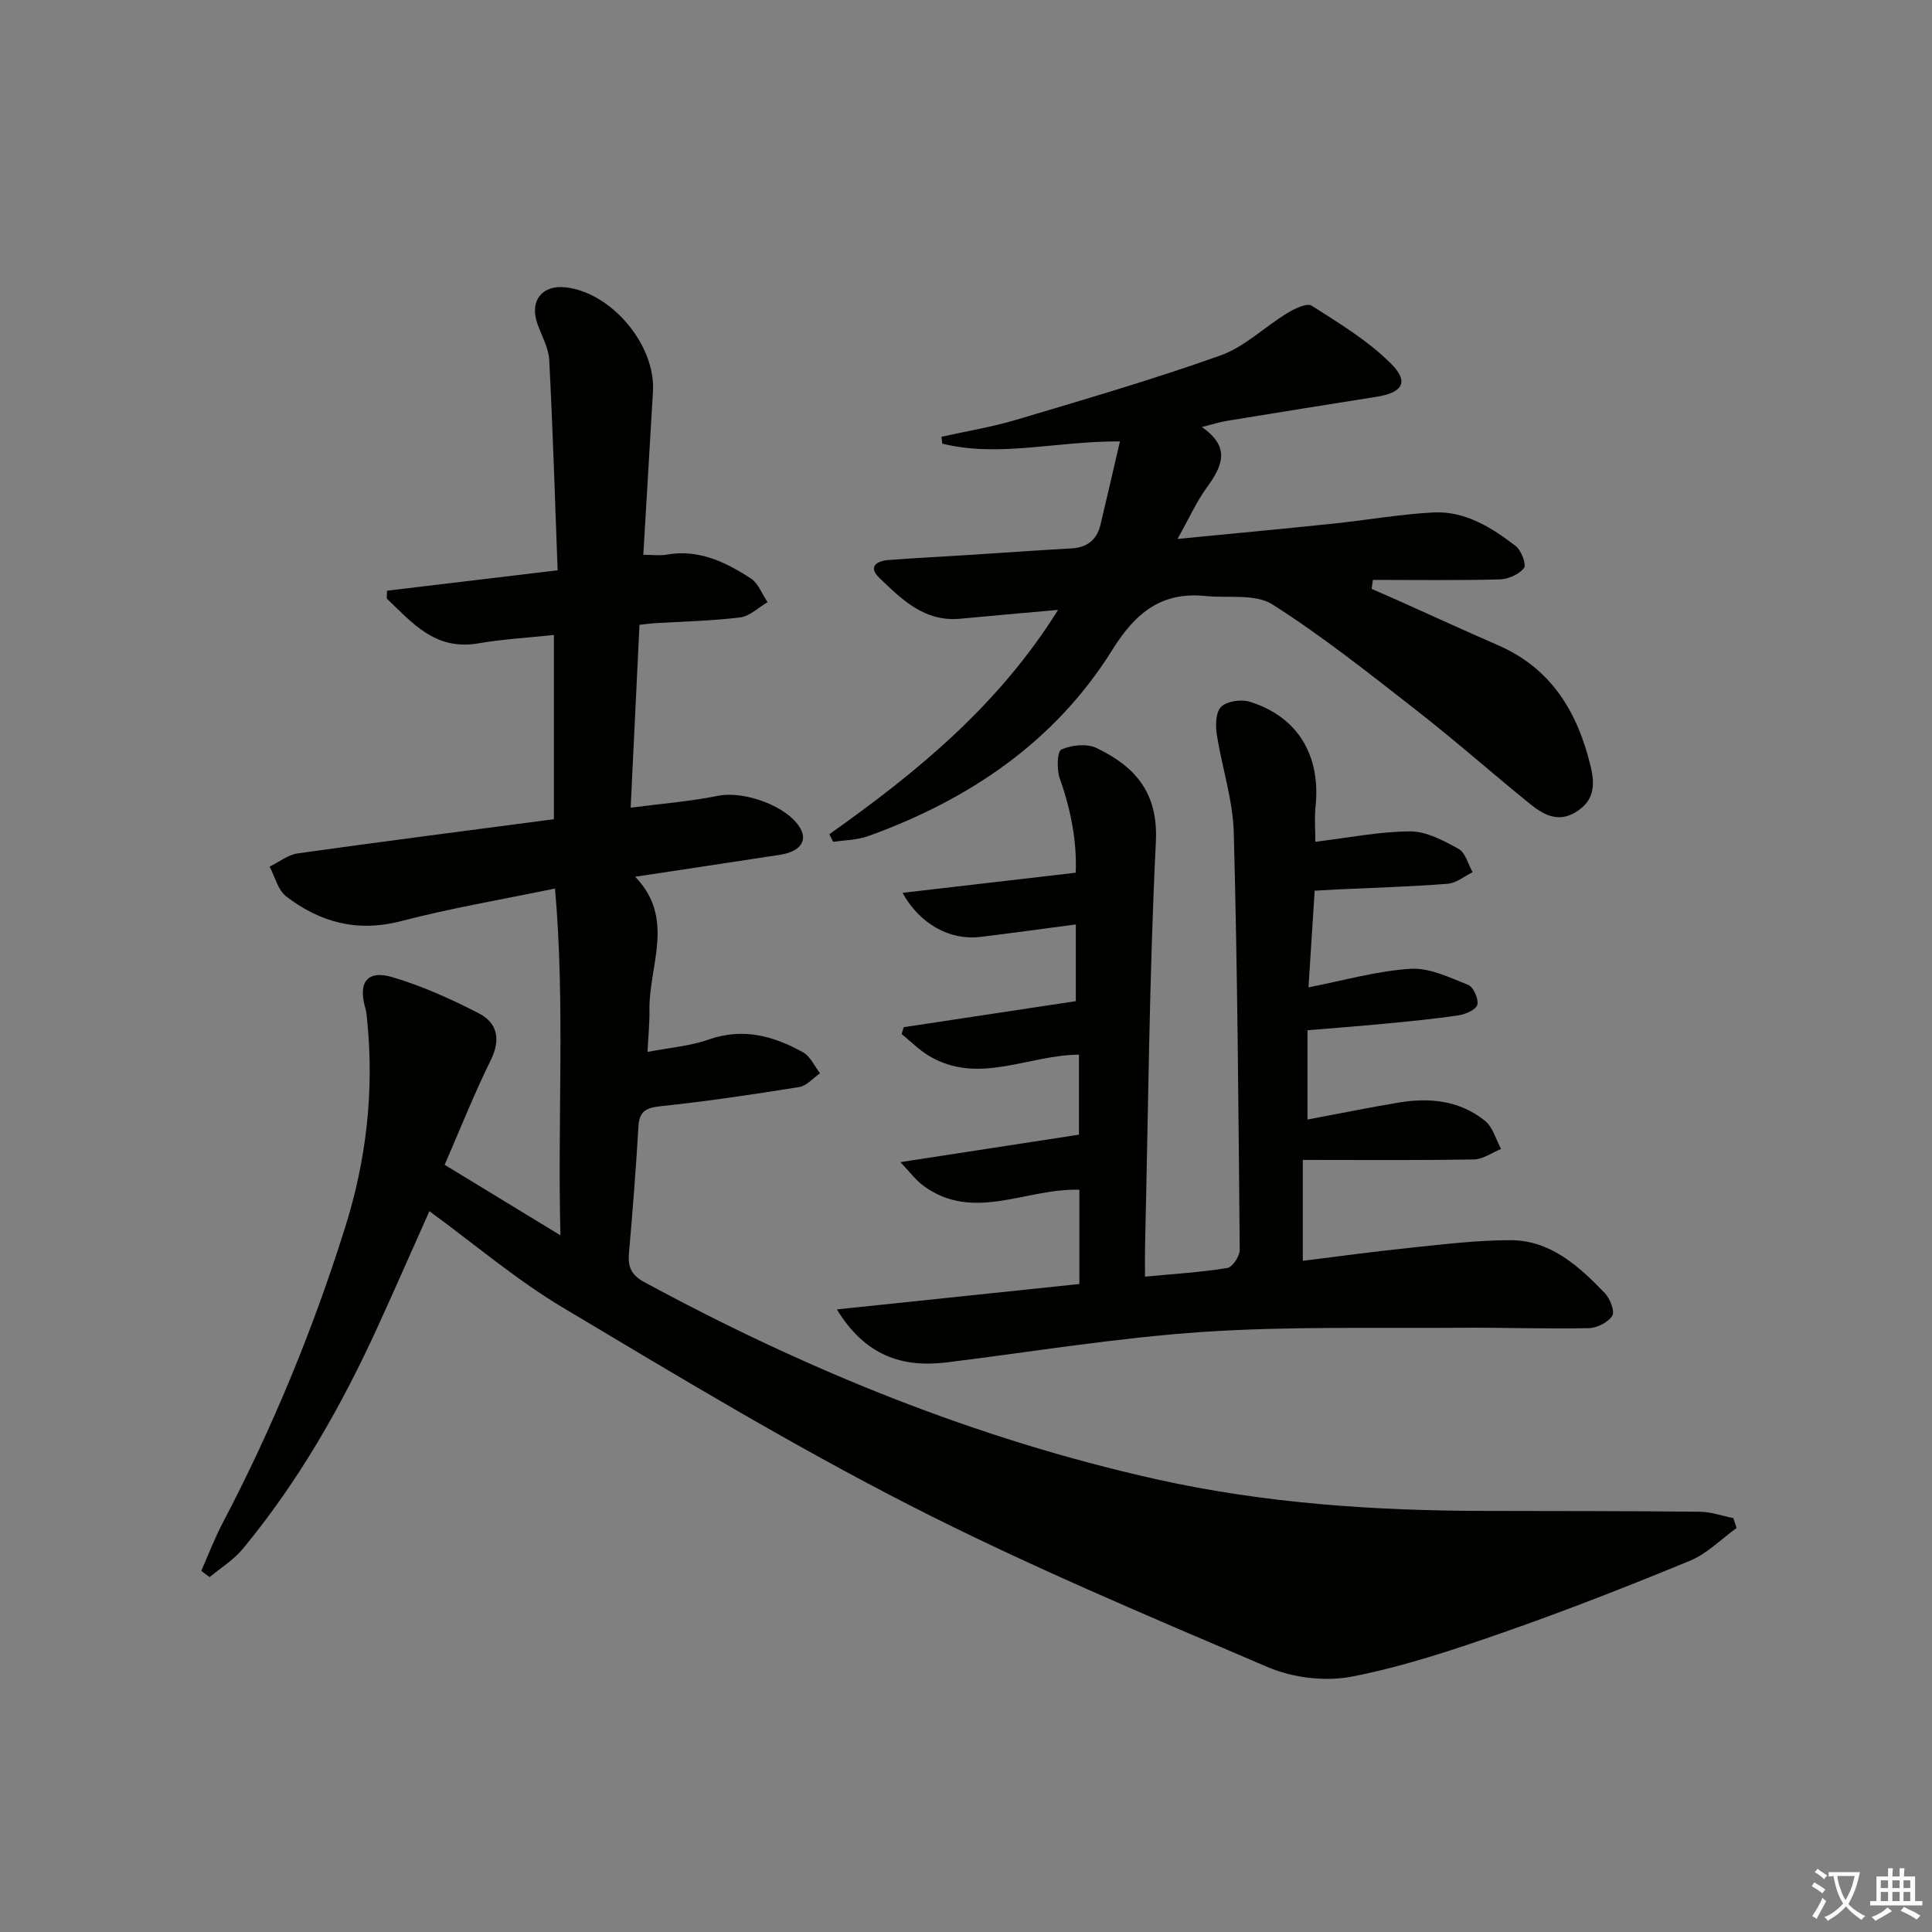 <svg enable-background="new 0 0 400 400" viewBox="0 0 400 400" xmlns="http://www.w3.org/2000/svg"><rect x="0" y="0" width="400" height="400" fill="#808080" stroke="none"/><path d="m377.9 391.2c-.2.3-.4.5-.6.8-.7-.6-1.4-1-2.2-1.5.2-.3.4-.5.5-.8.6.4 1.4.8 2.3 1.5zm-1.8 6.1c-.2-.2-.5-.4-.9-.6.4-.6.8-1.2 1.2-1.9s.7-1.3.9-1.9c.3.3.5.5.8.7-.7 1.3-1.4 2.6-2 3.7zm2.2-9c-.3.3-.5.5-.6.8-.6-.6-1.3-1.1-2-1.5.3-.3.5-.5.6-.7.6.5 1.3.9 2 1.4zm.3.2v-.9h2 4.5c-.3 1.3-.6 2.5-1 3.6s-.9 2.1-1.4 3c.4.5 1 1 1.6 1.4s1.2.8 1.9 1.1c-.3.2-.5.4-.8.8-.4-.3-1-.7-1.6-1.2s-1.2-1.1-1.6-1.6c-.5.6-1.1 1.1-1.7 1.6s-1.4.9-2.1 1.4c-.1-.3-.3-.5-.7-.8.6-.2 1.2-.5 1.9-1s1.4-1.1 2-1.8c-.5-.8-.9-1.6-1.2-2.5s-.6-2-.8-3.2c-.4.1-.7.1-1 .1zm2.5 2.7c.3 1 .7 1.7 1 2.2.3-.5.6-1.1 1-2s.6-1.9.9-3h-3.2-.4c.1.9.3 1.8.7 2.8z" fill="#fbfcfa"/><path d="m396.5 388.5v1.5 3.6h1.5v.9c-.4 0-1 0-1.7 0h-7.9c-.5 0-.9 0-1.2 0v-.9h1.3v-3.5c0-.7 0-1.2 0-1.6h2.4c0-.8 0-1.4 0-1.7h1c0 .3-.1.8-.1 1.7h1.5c0-.8 0-1.4 0-1.7h1c0 .3-.1.9-.1 1.7zm-8.2 9.2c-.2-.3-.5-.5-.8-.8.8-.3 1.4-.6 1.9-.9s1-.7 1.4-1.1c.3.3.6.5.9.8-1.6 1-2.8 1.6-3.4 2zm2.6-6.8v-1.6h-1.5v1.6zm0 2.7v-1.9h-1.5v1.9zm2.4-2.7v-1.6h-1.5v1.6zm0 2.7v-1.9h-1.5v1.9zm.2 2 .7-.8c.4.2.9.5 1.6.8s1.3.7 1.8 1c-.3.3-.5.6-.8.8-.4-.3-1.5-1-3.3-1.8zm2-4.7v-1.6h-1.4v1.6zm0 2.7v-1.9h-1.4v1.9z" fill="#fbfcfa"/><g fill="#010100"><path d="m359.54 316.36c-3.2 2.3-6.11 5.32-9.66 6.78-12.73 5.25-25.57 10.28-38.57 14.82-10.3 3.59-20.74 7.09-31.41 9.16-5.52 1.07-12.22.27-17.42-1.96-24.9-10.64-49.94-21.15-74.03-33.46-24.54-12.54-48.21-26.82-71.89-40.96-9.66-5.77-18.33-13.17-27.66-19.98-3.41 7.64-6.93 15.66-10.56 23.63-7.54 16.56-16.48 32.29-28.12 46.34-1.88 2.26-4.53 3.88-6.83 5.8-.57-.43-1.15-.87-1.72-1.3 1.48-3.34 2.77-6.77 4.47-9.99 10.29-19.62 18.69-40.02 25.32-61.13 4.38-13.93 6.03-28.23 4.56-42.81-.08-.82-.12-1.67-.35-2.46-1.61-5.46.33-8.11 5.68-6.5 6.12 1.84 12.07 4.5 17.77 7.45 3.88 2 4.6 5.43 2.47 9.74-3.44 6.97-6.3 14.22-9.53 21.63 7.99 4.87 15.46 9.42 23.97 14.6-.63-24.34.99-47.66-1.12-71.8-11.24 2.33-21.66 4.08-31.84 6.74-9.04 2.37-16.78.29-23.82-5.11-1.71-1.32-2.32-4.07-3.44-6.16 1.95-.95 3.82-2.47 5.86-2.75 17.57-2.47 35.16-4.72 53.01-7.07 0-12.84 0-25.24 0-38.15-5.32.57-10.58.87-15.73 1.75-8.82 1.51-13.61-4.25-18.88-9.3.02-.54.04-1.07.06-1.61 11.5-1.38 23-2.75 35.32-4.23-.55-14.69-.99-29.13-1.74-43.55-.13-2.55-1.6-5.04-2.47-7.55-1.63-4.67.99-8.03 5.87-7.48 9.51 1.06 18.64 11.94 18.08 21.53-.65 11.1-1.31 22.2-2 33.84 1.72 0 3.36.23 4.9-.04 6.58-1.15 12.1 1.54 17.31 4.9 1.58 1.02 2.37 3.27 3.52 4.95-1.89 1.1-3.7 2.92-5.69 3.16-5.93.73-11.93.84-17.91 1.21-.81.05-1.62.18-2.92.32-.59 12.3-1.18 24.54-1.83 37.86 6.18-.81 12.22-1.28 18.11-2.46 5.41-1.09 14.46 2.16 17.05 6.79 1.48 2.65-.18 4.8-4.27 5.43-9.68 1.49-19.36 2.94-29.95 4.54 8.39 8.7 2.8 18.37 2.95 27.61.04 2.78-.25 5.57-.4 8.66 4.59-.89 8.83-1.21 12.69-2.57 7.11-2.5 13.44-.74 19.54 2.67 1.5.84 2.34 2.85 3.49 4.32-1.43.98-2.76 2.6-4.31 2.85-9.51 1.53-19.04 2.95-28.61 3.96-3.04.32-4.49.98-4.68 4.21-.51 8.79-1.2 17.57-1.97 26.35-.25 2.85.63 4.49 3.24 5.9 33.62 18.2 68.74 32.49 106.13 40.82 22.33 4.97 45.04 6.48 67.87 6.52 14.83.03 29.66.01 44.49.17 2.31.02 4.62.86 6.93 1.32.22.69.44 1.37.67 2.05z"/><path d="m173.27 271.1c17.43-1.83 33.85-3.55 50.2-5.26 0-6.75 0-13.15 0-19.52-11.08-.34-21.87 6.77-32.25-.79-1.6-1.16-2.81-2.85-4.81-4.92 13.09-2.01 24.97-3.84 36.98-5.69 0-5.78 0-11.07 0-16.56-10.53.04-20.88 6.41-31.16.18-2.01-1.22-3.71-2.95-5.55-4.45.14-.47.28-.94.42-1.42 11.79-1.78 23.57-3.56 35.64-5.39 0-5.16 0-10.42 0-15.88-6.72.88-13.26 1.79-19.81 2.58-6.24.75-12.5-2.64-16.07-9.13 11.97-1.39 23.6-2.74 35.85-4.16.28-6.2-.93-12.88-3.29-19.5-.66-1.84-.55-5.62.32-6.01 2.11-.94 5.29-1.28 7.29-.31 7.94 3.83 12.78 9.15 12.28 19.4-1.37 27.91-1.58 55.88-2.24 83.82-.04 1.81-.01 3.61-.01 6.23 5.97-.57 11.55-.91 17.04-1.79 1.07-.17 2.58-2.45 2.57-3.75-.25-28.8-.46-57.6-1.23-86.39-.18-6.84-2.49-13.61-3.53-20.45-.28-1.86-.18-4.61.95-5.64 1.27-1.16 4.13-1.56 5.89-1.01 9.92 3.08 14.73 11.09 13.62 21.71-.25 2.42-.04 4.89-.04 7.28 6.85-.82 13.25-2.13 19.64-2.15 3.36-.01 6.91 1.91 10.01 3.62 1.43.79 1.97 3.17 2.91 4.83-1.71.83-3.36 2.25-5.12 2.39-7.62.6-15.28.82-22.92 1.18-1.46.07-2.93.16-4.66.26-.44 6.84-.86 13.42-1.28 20.01 7.3-1.42 14.16-3.4 21.11-3.84 3.92-.25 8.1 1.79 11.95 3.33 1.09.43 2.17 2.88 1.9 4.1-.22.99-2.41 1.98-3.84 2.19-5.09.77-10.22 1.25-15.35 1.75-5.11.49-10.24.87-15.98 1.35v18.49c6.15-1.15 12.47-2.44 18.82-3.51 6.45-1.08 12.73-.45 17.96 3.8 1.61 1.31 2.23 3.83 3.3 5.8-1.87.76-3.73 2.14-5.62 2.17-11.62.2-23.25.1-35.43.1v20.89c7.23-.89 14.54-1.91 21.87-2.66 7.05-.72 14.13-1.63 21.19-1.61 8.25.03 14.08 5.36 19.44 10.92 1.1 1.14 2.15 3.8 1.57 4.73-.86 1.38-3.18 2.53-4.91 2.56-8.82.18-17.65-.15-26.48-.08-17.78.14-35.62-.33-53.33.86-17.7 1.19-35.29 4.11-52.92 6.29-9.34 1.18-17.02-1.33-22.89-10.95z"/><path d="m171.71 172.71c18.09-12.79 35.05-26.69 47.35-46.44-7.41.67-13.83 1.21-20.25 1.83-7.38.71-12.1-3.98-16.76-8.47-2.43-2.34-.47-3.51 1.95-3.69 5.3-.41 10.62-.66 15.93-1 7.3-.46 14.6-.99 21.91-1.4 3.23-.18 5.24-1.76 5.99-4.85 1.34-5.56 2.6-11.14 4.04-17.3-13.08-.1-24.99 3.38-36.78.46-.06-.47-.11-.95-.17-1.42 5.19-1.16 10.48-2.02 15.56-3.54 14.14-4.22 28.32-8.35 42.21-13.3 4.98-1.77 9.1-5.88 13.74-8.71 1.54-.94 4.14-2.22 5.14-1.59 5.69 3.62 11.59 7.21 16.33 11.9 3.92 3.88 2.56 6.1-2.96 6.97-10.32 1.63-20.64 3.29-30.96 4.98-1.44.24-2.84.69-5.16 1.27 6.18 4.24 4.13 8.28.97 12.62-2.1 2.89-3.58 6.24-6 10.55 11.6-1.13 21.84-2.08 32.07-3.15 6.94-.72 13.84-1.95 20.8-2.33 6.62-.36 12.13 3.08 17.15 6.95 1.16.89 2.26 3.85 1.71 4.56-1.02 1.32-3.26 2.3-5.02 2.35-8.75.23-17.51.1-26.26.1-.09.62-.17 1.24-.26 1.86 1.88.82 3.76 1.64 5.64 2.47 6.82 3.06 13.62 6.19 20.48 9.17 11.09 4.81 16.49 13.81 19.22 25.08.99 4.07.66 7.21-3.07 9.5-3.71 2.28-6.79.49-9.57-1.77-7.88-6.4-15.5-13.13-23.5-19.37-9.71-7.57-19.38-15.28-29.74-21.86-3.55-2.25-9.15-1.27-13.82-1.74-9.11-.92-14.49 3.39-19.31 11.12-11.87 19.06-29.68 31.06-50.59 38.6-2.26.81-4.8.81-7.22 1.18-.25-.52-.52-1.06-.79-1.59z"/></g></svg>